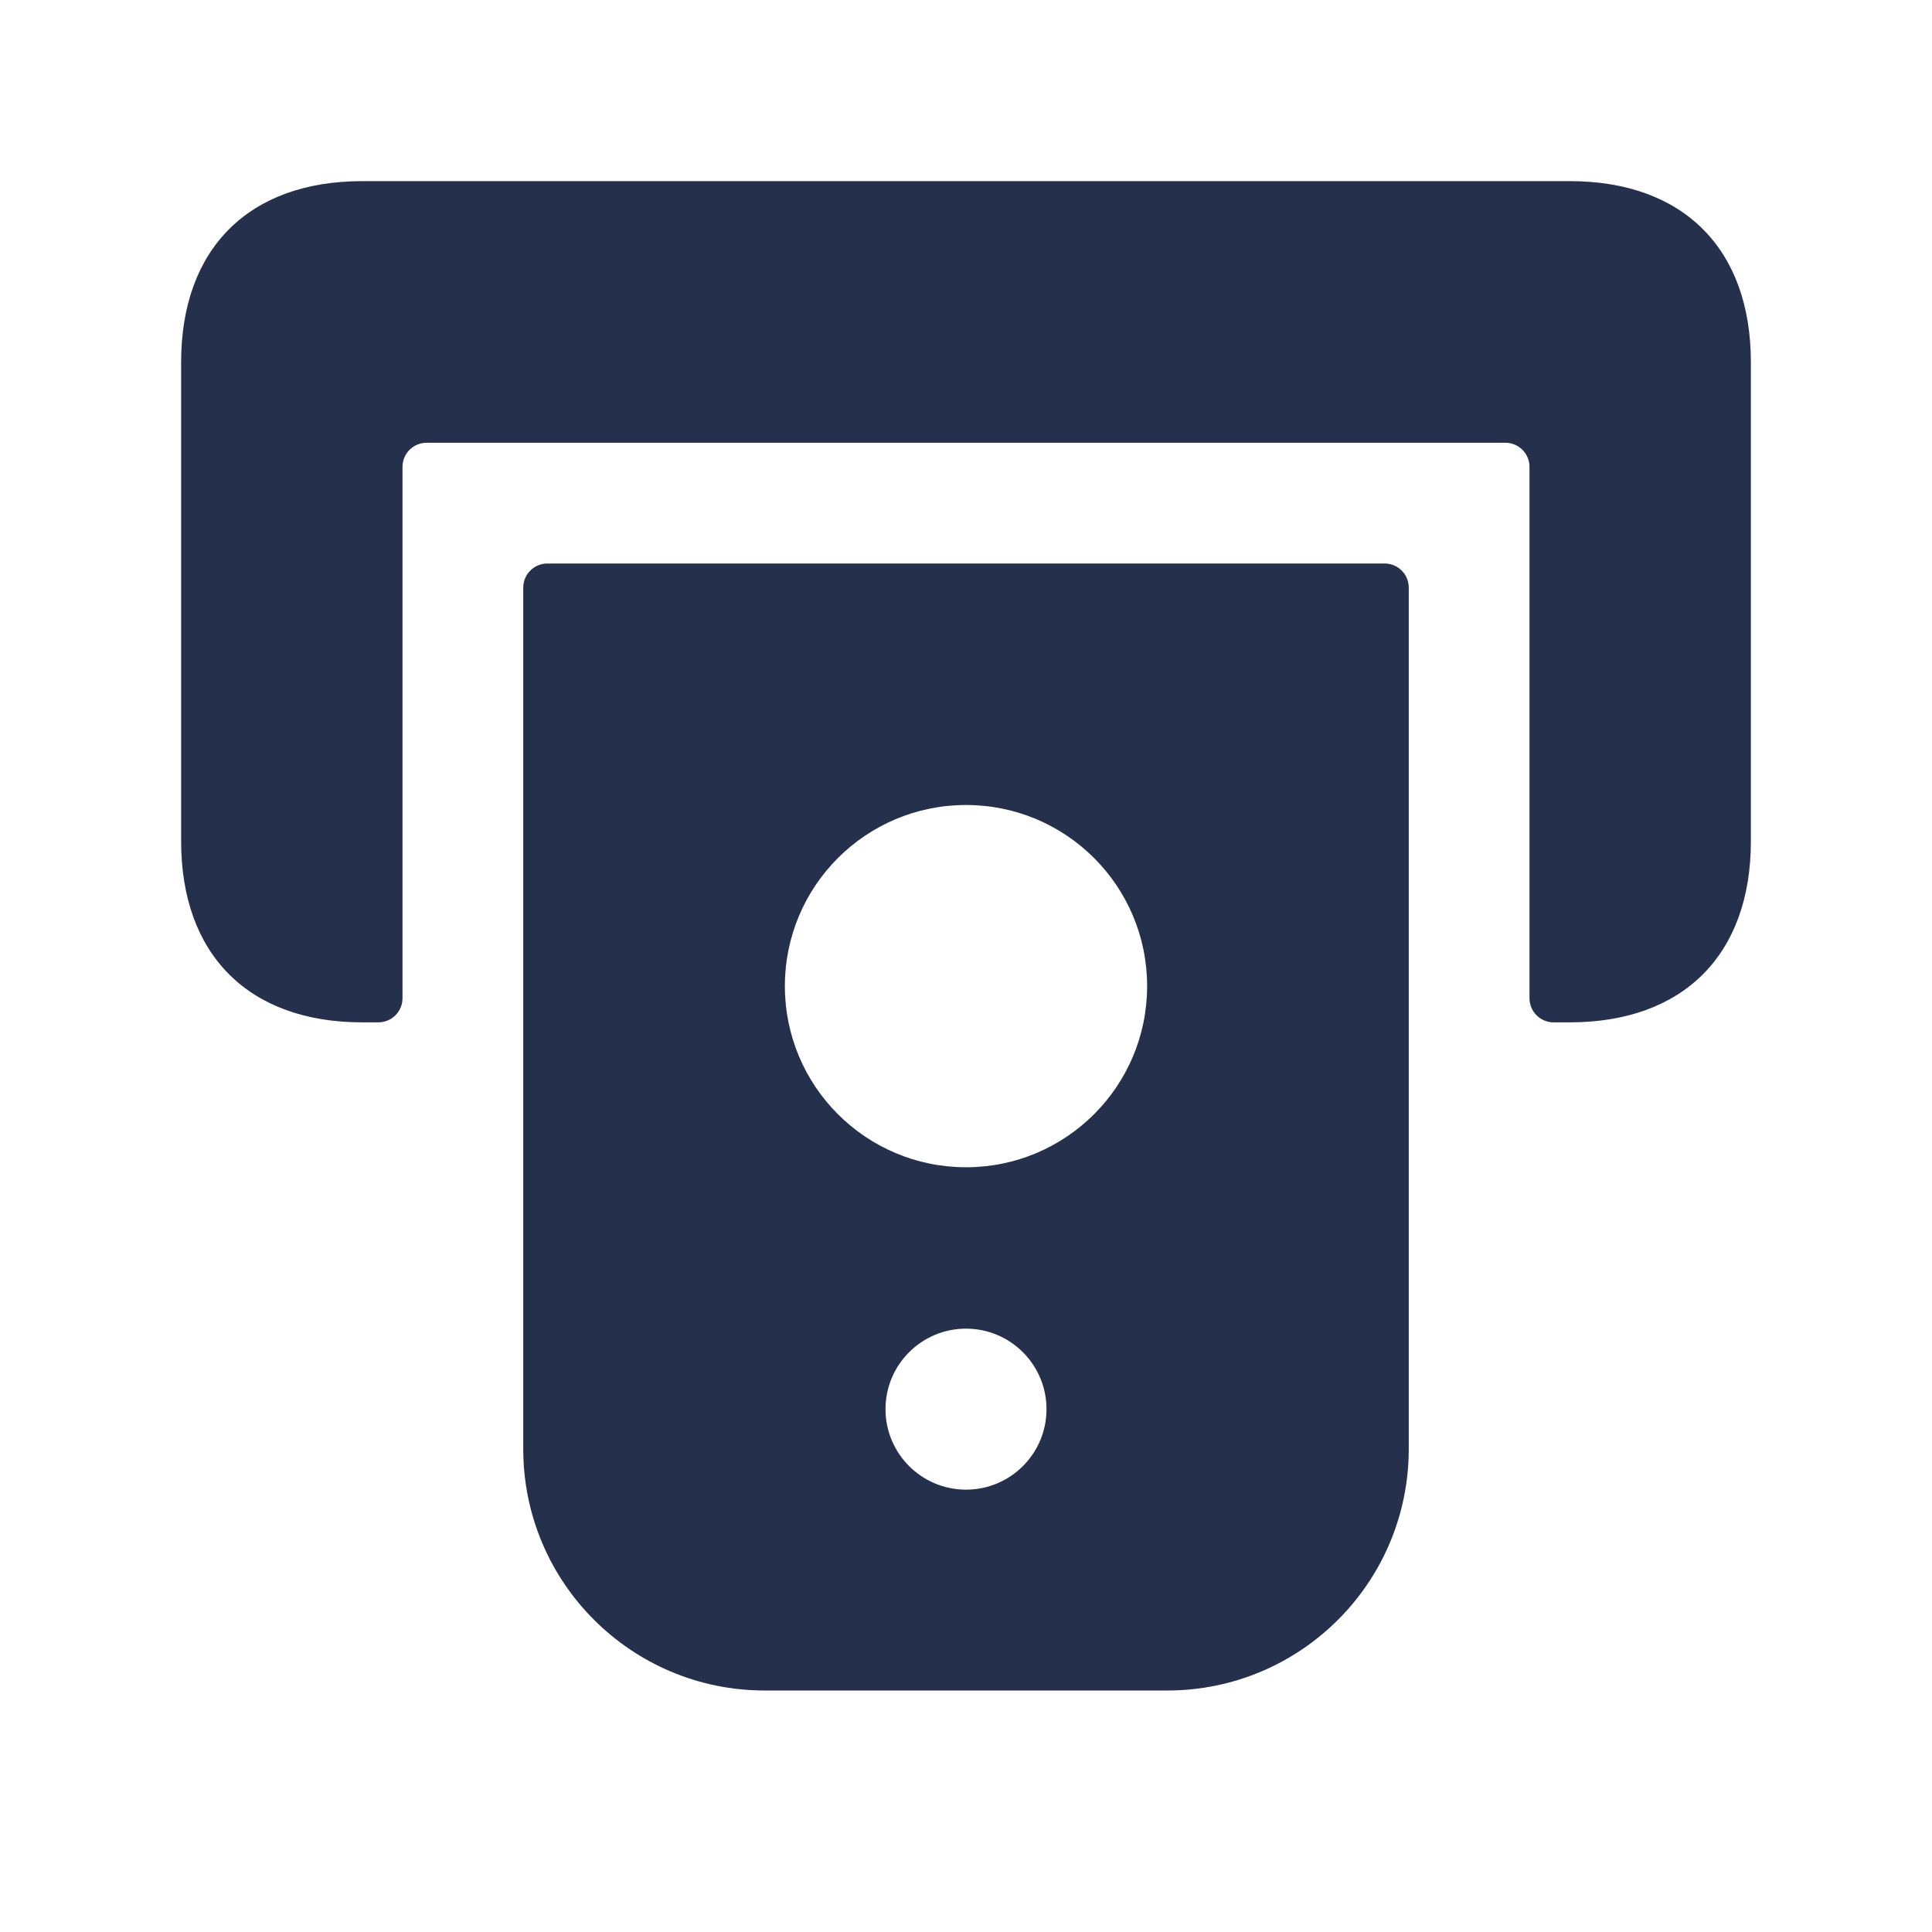 <svg width="24" height="24" viewBox="0 0 24 24" fill="none" xmlns="http://www.w3.org/2000/svg">
<path d="M21.75 4.5V10.45C21.75 11.86 20.91 12.7 19.5 12.7H19.3C19.134 12.7 19 12.566 19 12.4V5.8C19 5.634 18.866 5.5 18.7 5.5H5.3C5.134 5.5 5 5.634 5 5.8V12.4C5 12.566 4.866 12.7 4.7 12.7H4.5C3.09 12.7 2.25 11.86 2.25 10.45V4.5C2.25 3.09 3.09 2.25 4.5 2.25H19.5C20.91 2.25 21.75 3.09 21.75 4.5ZM17.5 7.3V18C17.5 19.657 16.157 21 14.5 21H9.5C7.843 21 6.5 19.657 6.5 18V7.3C6.5 7.134 6.634 7 6.8 7H17.2C17.366 7 17.5 7.134 17.5 7.3ZM13 17.505C13 16.953 12.552 16.505 12 16.505C11.448 16.505 11 16.953 11 17.505C11 18.057 11.448 18.505 12 18.505C12.552 18.505 13 18.058 13 17.505ZM14.25 12.25C14.25 11.007 13.243 10 12 10C10.757 10 9.75 11.007 9.75 12.25C9.75 13.493 10.757 14.5 12 14.5C13.243 14.5 14.25 13.493 14.25 12.25Z" fill="#25314C"/>
</svg>
